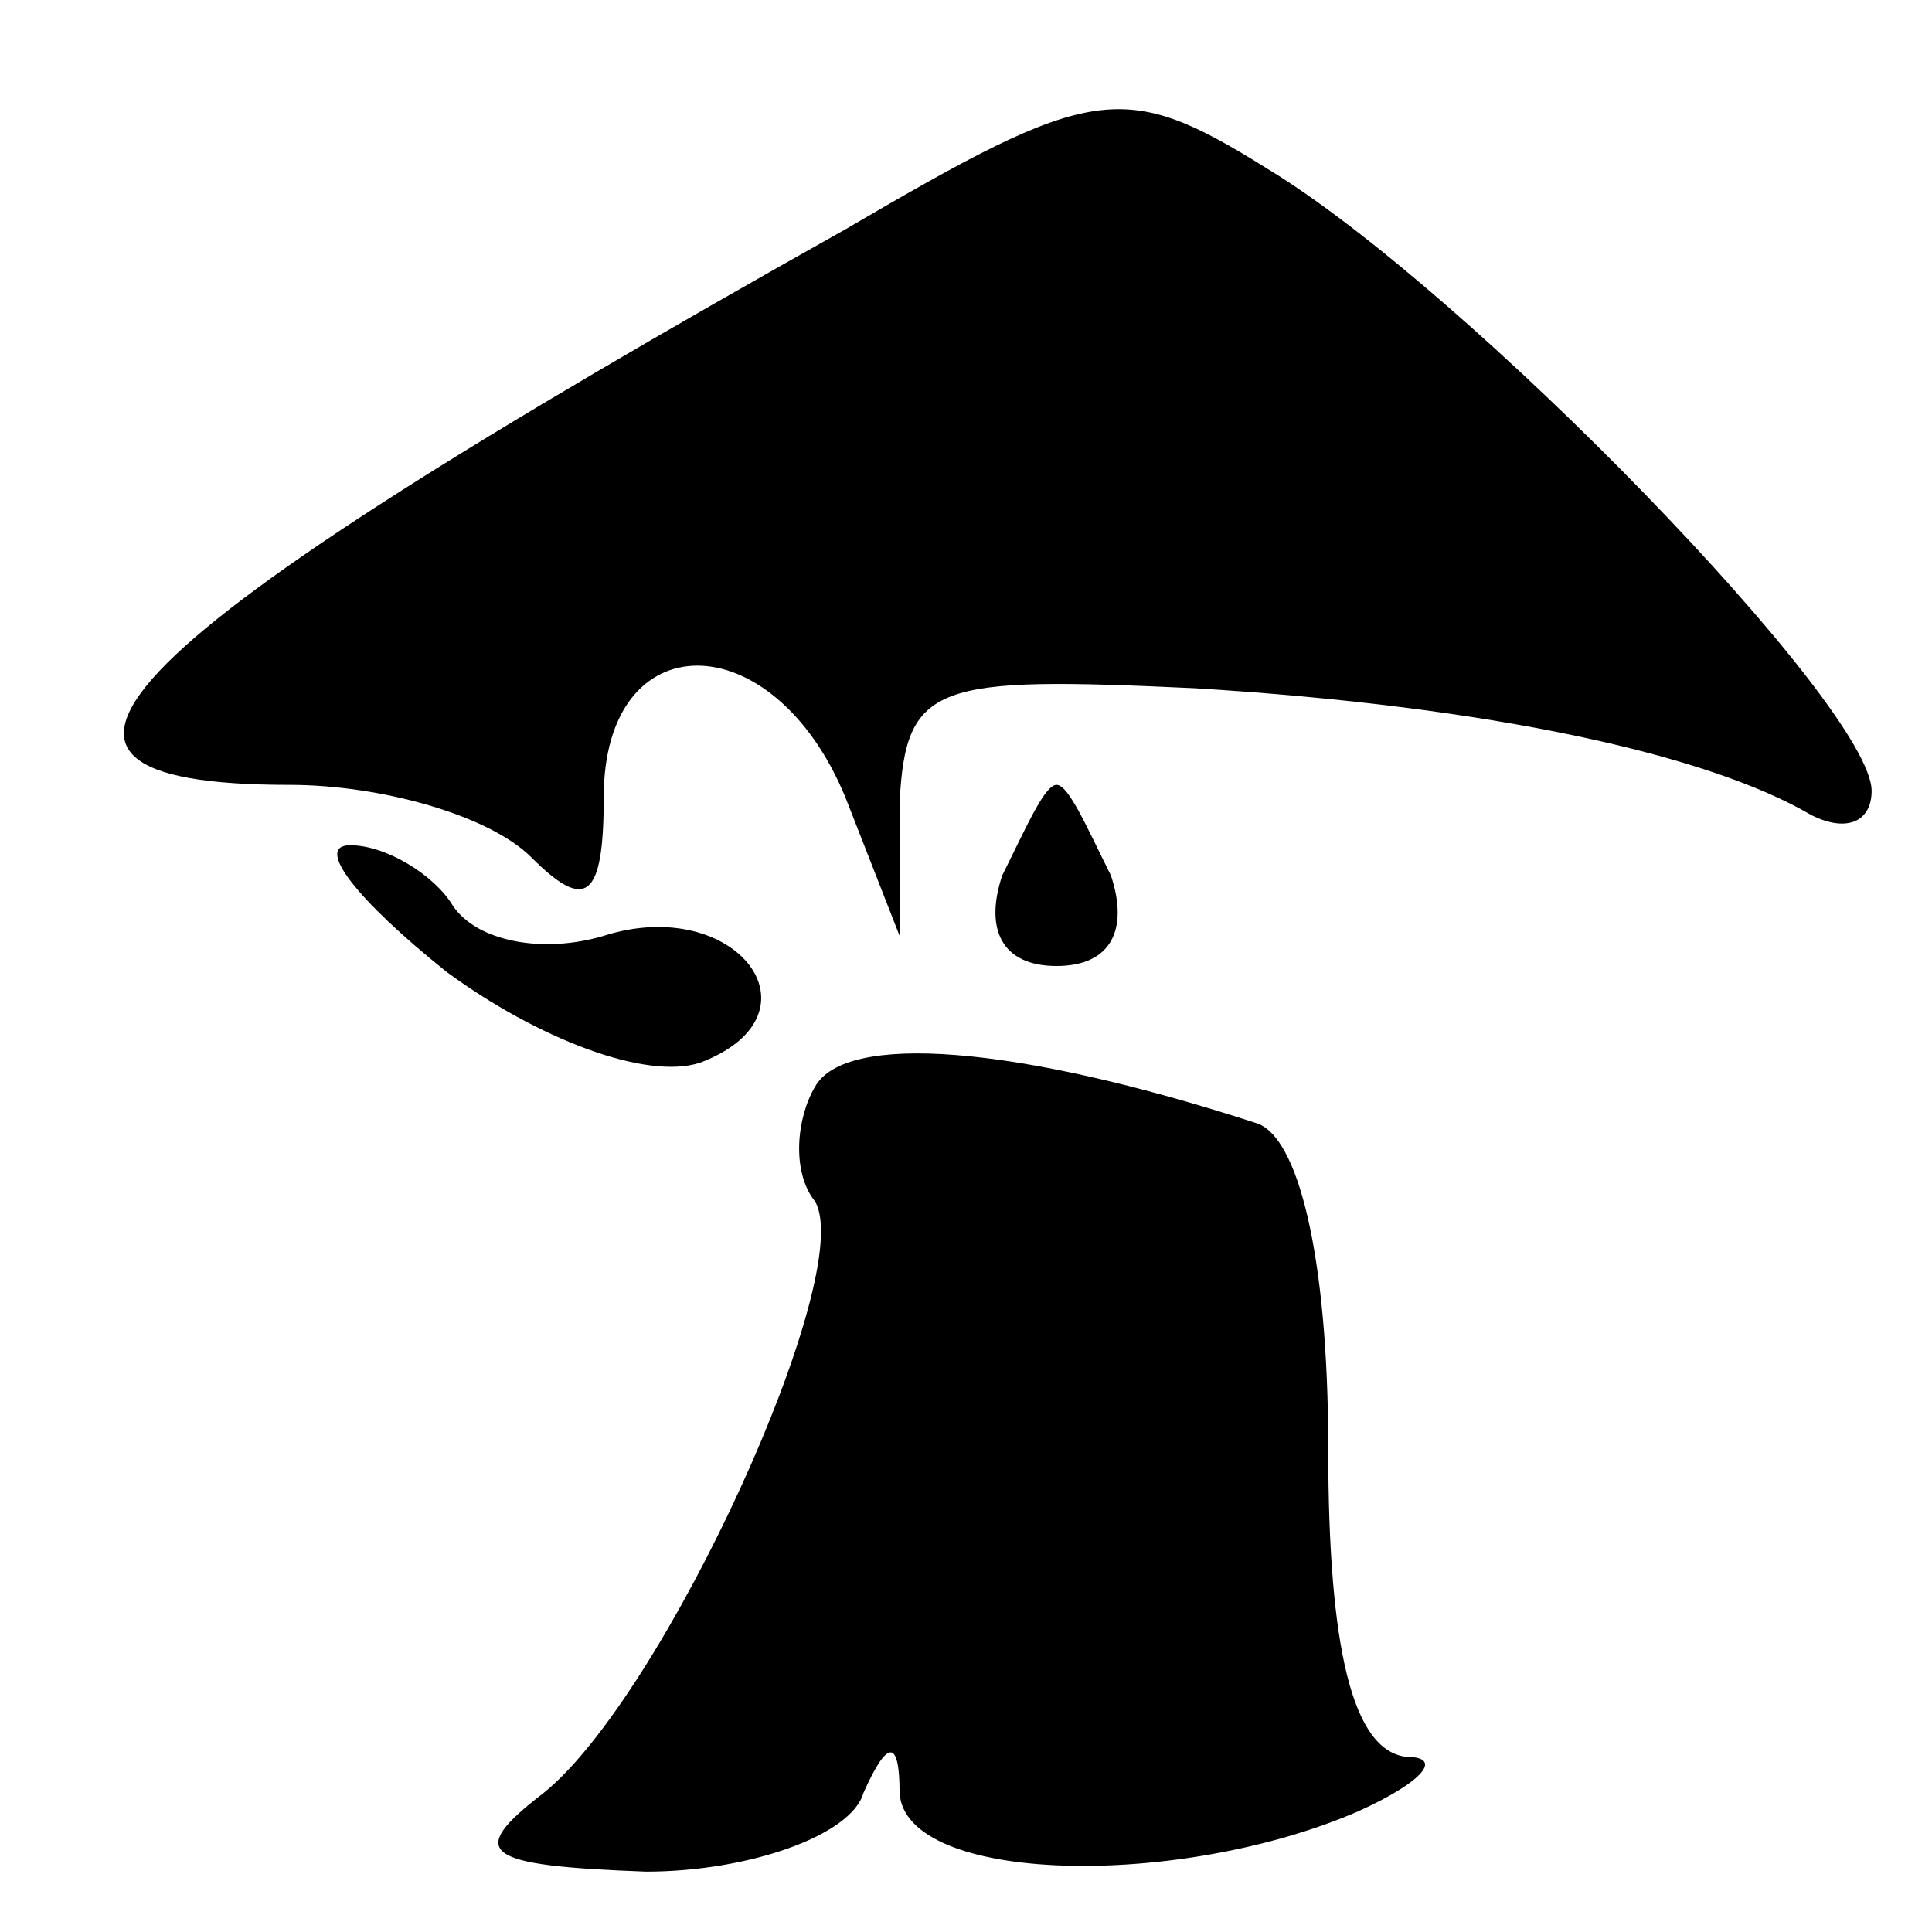 <?xml version="1.0" standalone="no"?>
<!DOCTYPE svg PUBLIC "-//W3C//DTD SVG 20010904//EN"
 "http://www.w3.org/TR/2001/REC-SVG-20010904/DTD/svg10.dtd">
<svg version="1.0" xmlns="http://www.w3.org/2000/svg"
 width="32pt" height="32pt" viewBox="0 0 32 32"
 preserveAspectRatio="xMidYMid meet">
<g transform="translate(0,32) scale(0.1,-0.1)"
fill="#000000" stroke="none">
<path fill="#000000" stroke="none" d="M140 282 c-123 -69 -146 -92 -92 -92
15 0 33 -5 40 -12 9 -9 12 -7 12 10 0 29 28 29 40 0 l9 -23 0 22 c1 20 6 21
49 19 49 -3 85 -11 102 -21 6 -3 10 -1 10 4 0 14 -67 83 -100 103 -24 15 -29
14 -70 -10z"/>
<path fill="#000000" stroke="none" d="M166 175 c-3 -9 0 -15 9 -15 9 0 12 6
9 15 -4 8 -7 15 -9 15 -2 0 -5 -7 -9 -15z"/>
<path fill="#000000" stroke="none" d="M74 159 c15 -11 33 -18 42 -15 21 8 6
28 -16 21 -10 -3 -21 -1 -25 5 -3 5 -11 10 -17 10 -6 0 1 -9 16 -21z"/>
<path fill="#000000" stroke="none" d="M135 140 c-3 -5 -4 -14 0 -19 7 -12
-25 -82 -45 -98 -13 -10 -10 -12 17 -13 17 0 34 6 36 13 4 9 6 9 6 0 1 -15 46
-16 76 -3 11 5 14 9 8 9 -9 1 -13 18 -13 51 0 32 -5 52 -12 54 -40 13 -68 15
-73 6z"/>
</g>
</svg>
